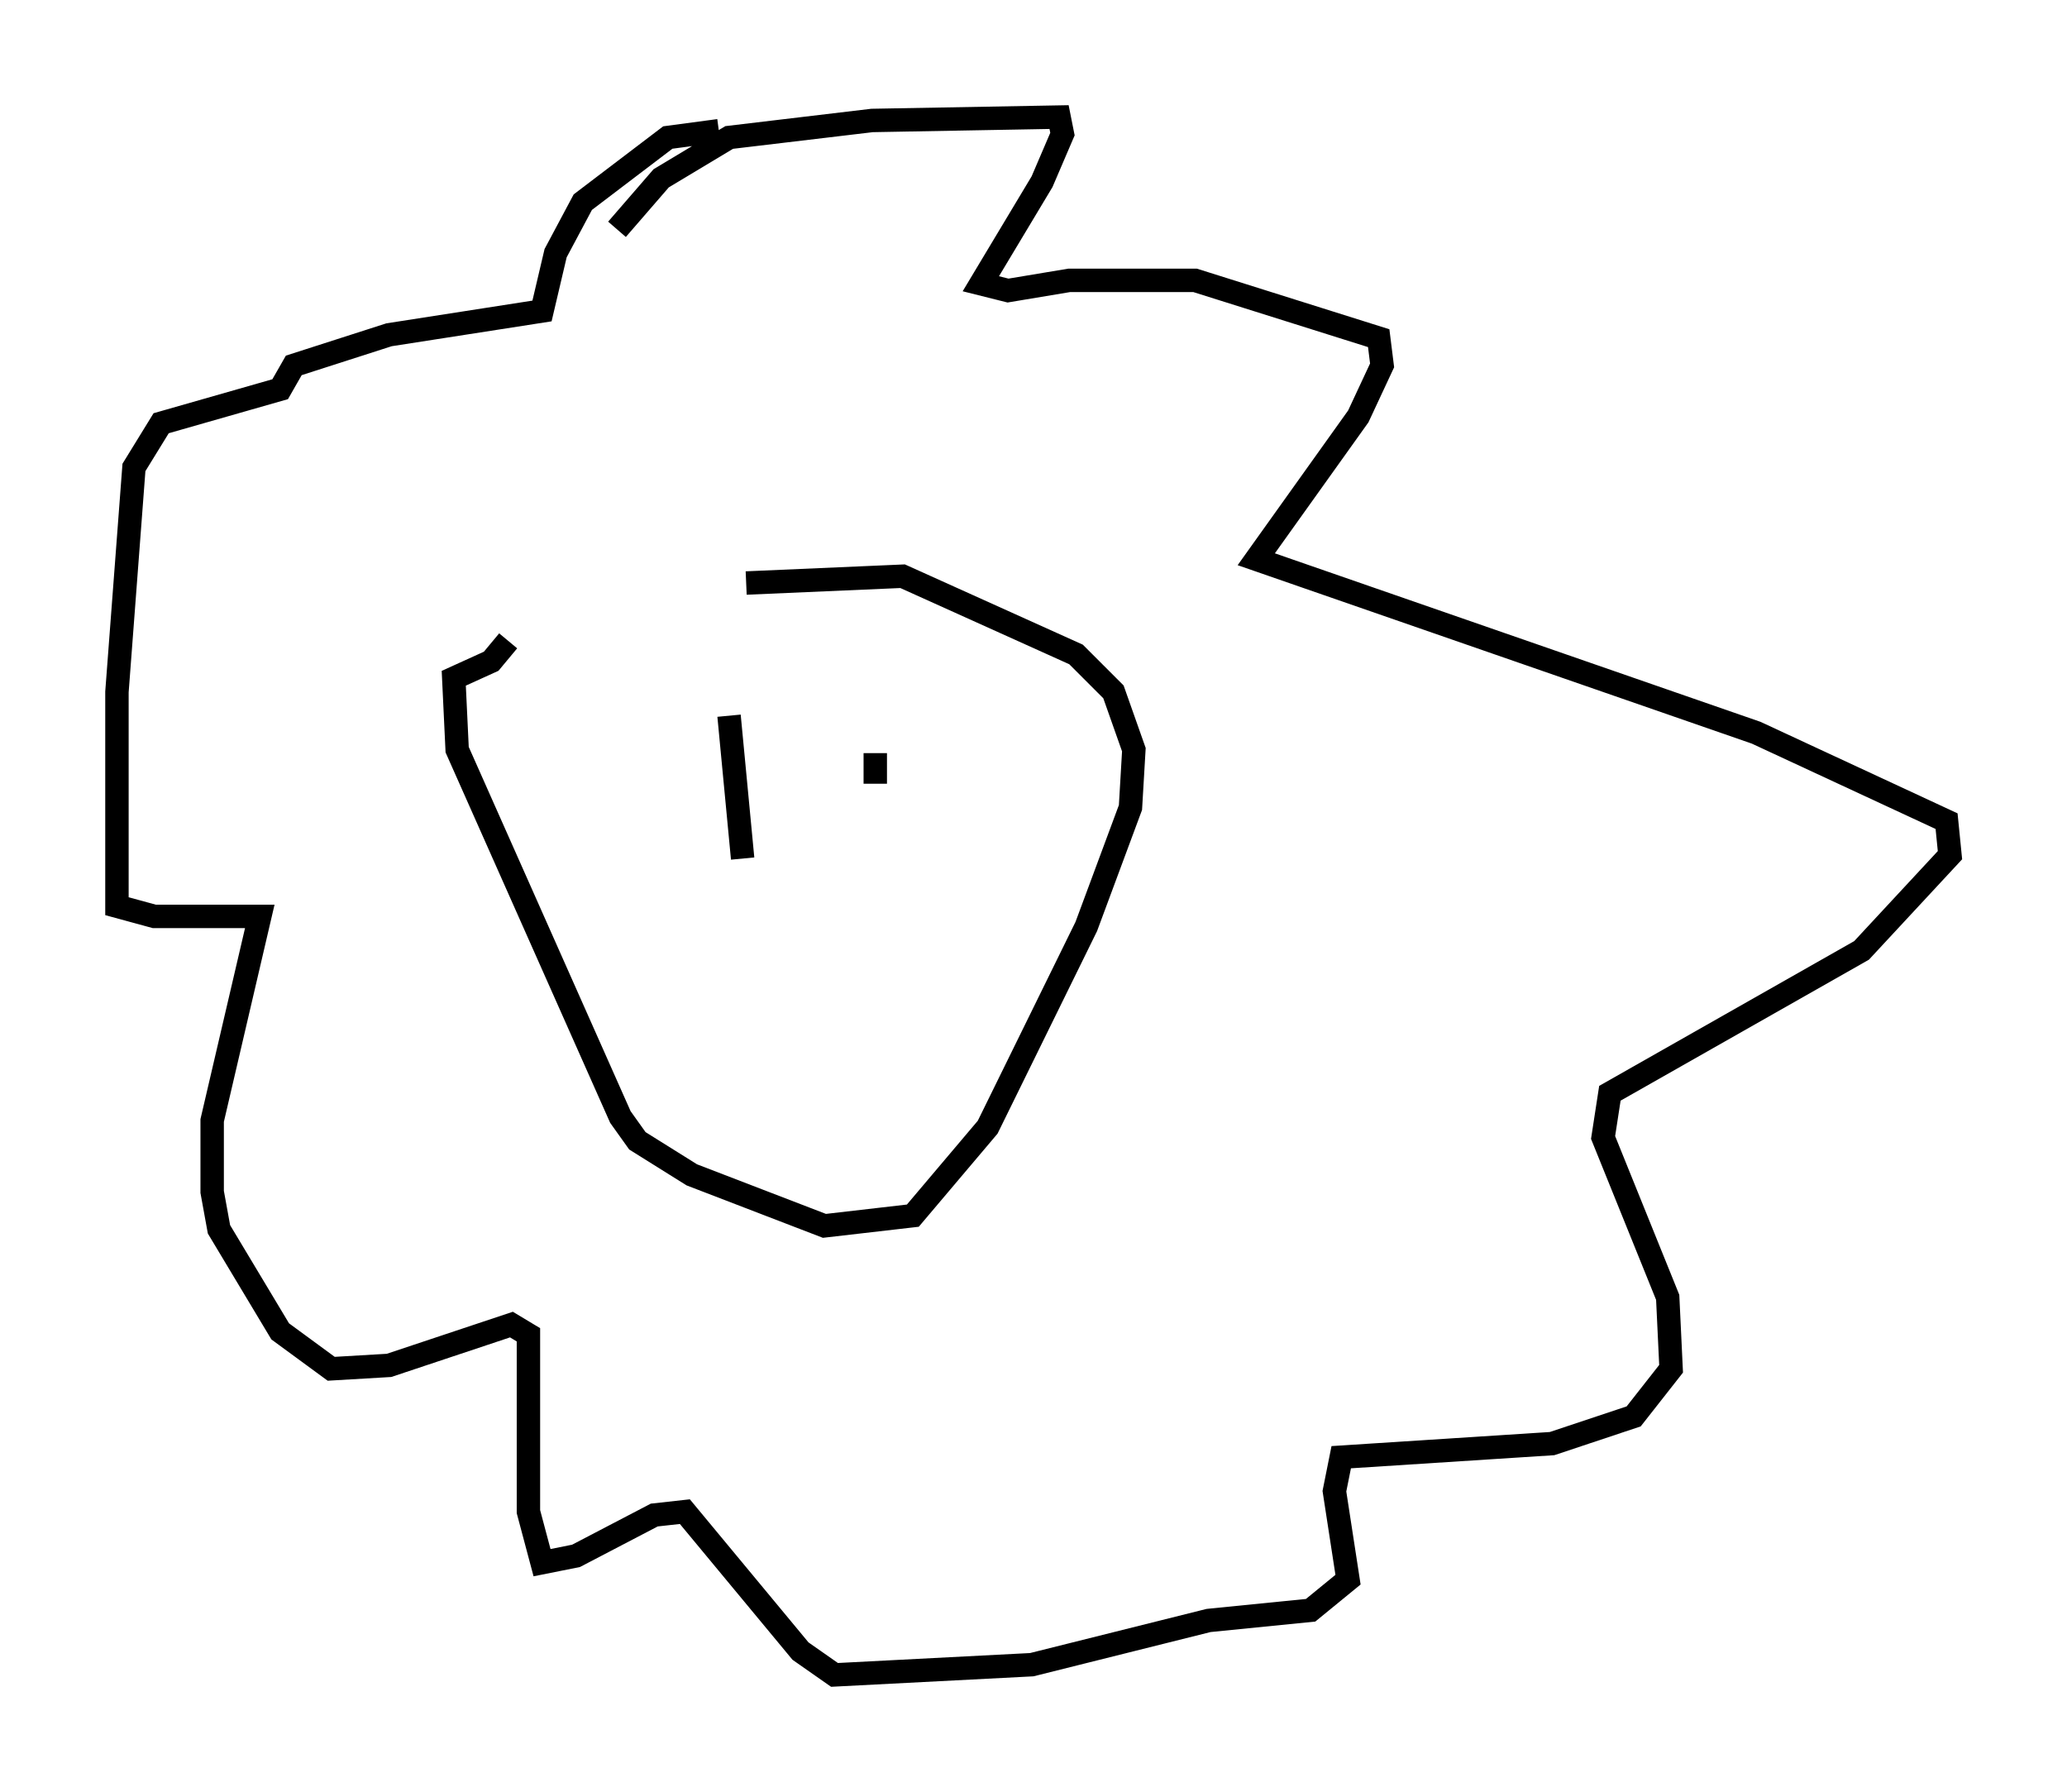 <?xml version="1.0" encoding="utf-8" ?>
<svg baseProfile="full" height="76.525" version="1.1" width="88.29" xmlns="http://www.w3.org/2000/svg" xmlns:ev="http://www.w3.org/2001/xml-events" xmlns:xlink="http://www.w3.org/1999/xlink"><defs /><rect fill="white" height="76.525" width="88.29" x="0" y="0" /><path d="M21.704, 29.257 m10.168, -4.358 l6.682, -0.291 7.408, 3.341 l1.598, 1.598 0.872, 2.469 l-0.145, 2.469 -1.888, 5.084 l-4.212, 8.57 -3.196, 3.777 l-3.777, 0.436 -5.665, -2.179 l-2.324, -1.453 -0.726, -1.017 l-6.972, -15.687 -0.145, -3.05 l1.598, -0.726 0.726, -0.872 m4.648, -17.575 l1.888, -2.179 2.905, -1.743 l6.101, -0.726 7.989, -0.145 l0.145, 0.726 -0.872, 2.034 l-2.615, 4.358 1.162, 0.291 l2.615, -0.436 5.374, 0.0 l7.844, 2.469 0.145, 1.162 l-1.017, 2.179 -4.358, 6.101 l21.352, 7.408 8.134, 3.777 l0.145, 1.453 -3.777, 4.067 l-10.749, 6.101 -0.291, 1.888 l2.76, 6.827 0.145, 3.05 l-1.598, 2.034 -3.486, 1.162 l-9.006, 0.581 -0.291, 1.453 l0.581, 3.777 -1.598, 1.307 l-4.358, 0.436 -7.553, 1.888 l-8.425, 0.436 -1.453, -1.017 l-4.939, -5.955 -1.307, 0.145 l-3.341, 1.743 -1.453, 0.291 l-0.581, -2.179 0.0, -7.553 l-0.726, -0.436 -5.229, 1.743 l-2.469, 0.145 -2.179, -1.598 l-2.615, -4.358 -0.291, -1.598 l0.0, -3.05 2.034, -8.715 l-4.503, 0.0 -1.598, -0.436 l0.0, -9.151 0.726, -9.587 l1.162, -1.888 5.084, -1.453 l0.581, -1.017 4.067, -1.307 l6.536, -1.017 0.581, -2.469 l1.162, -2.179 3.631, -2.76 l2.179, -0.291 m0.436, 24.983 l0.581, 6.101 m5.665, -4.503 l0.0, 1.307 " fill="none" stroke="black" stroke-width="1" /></svg>